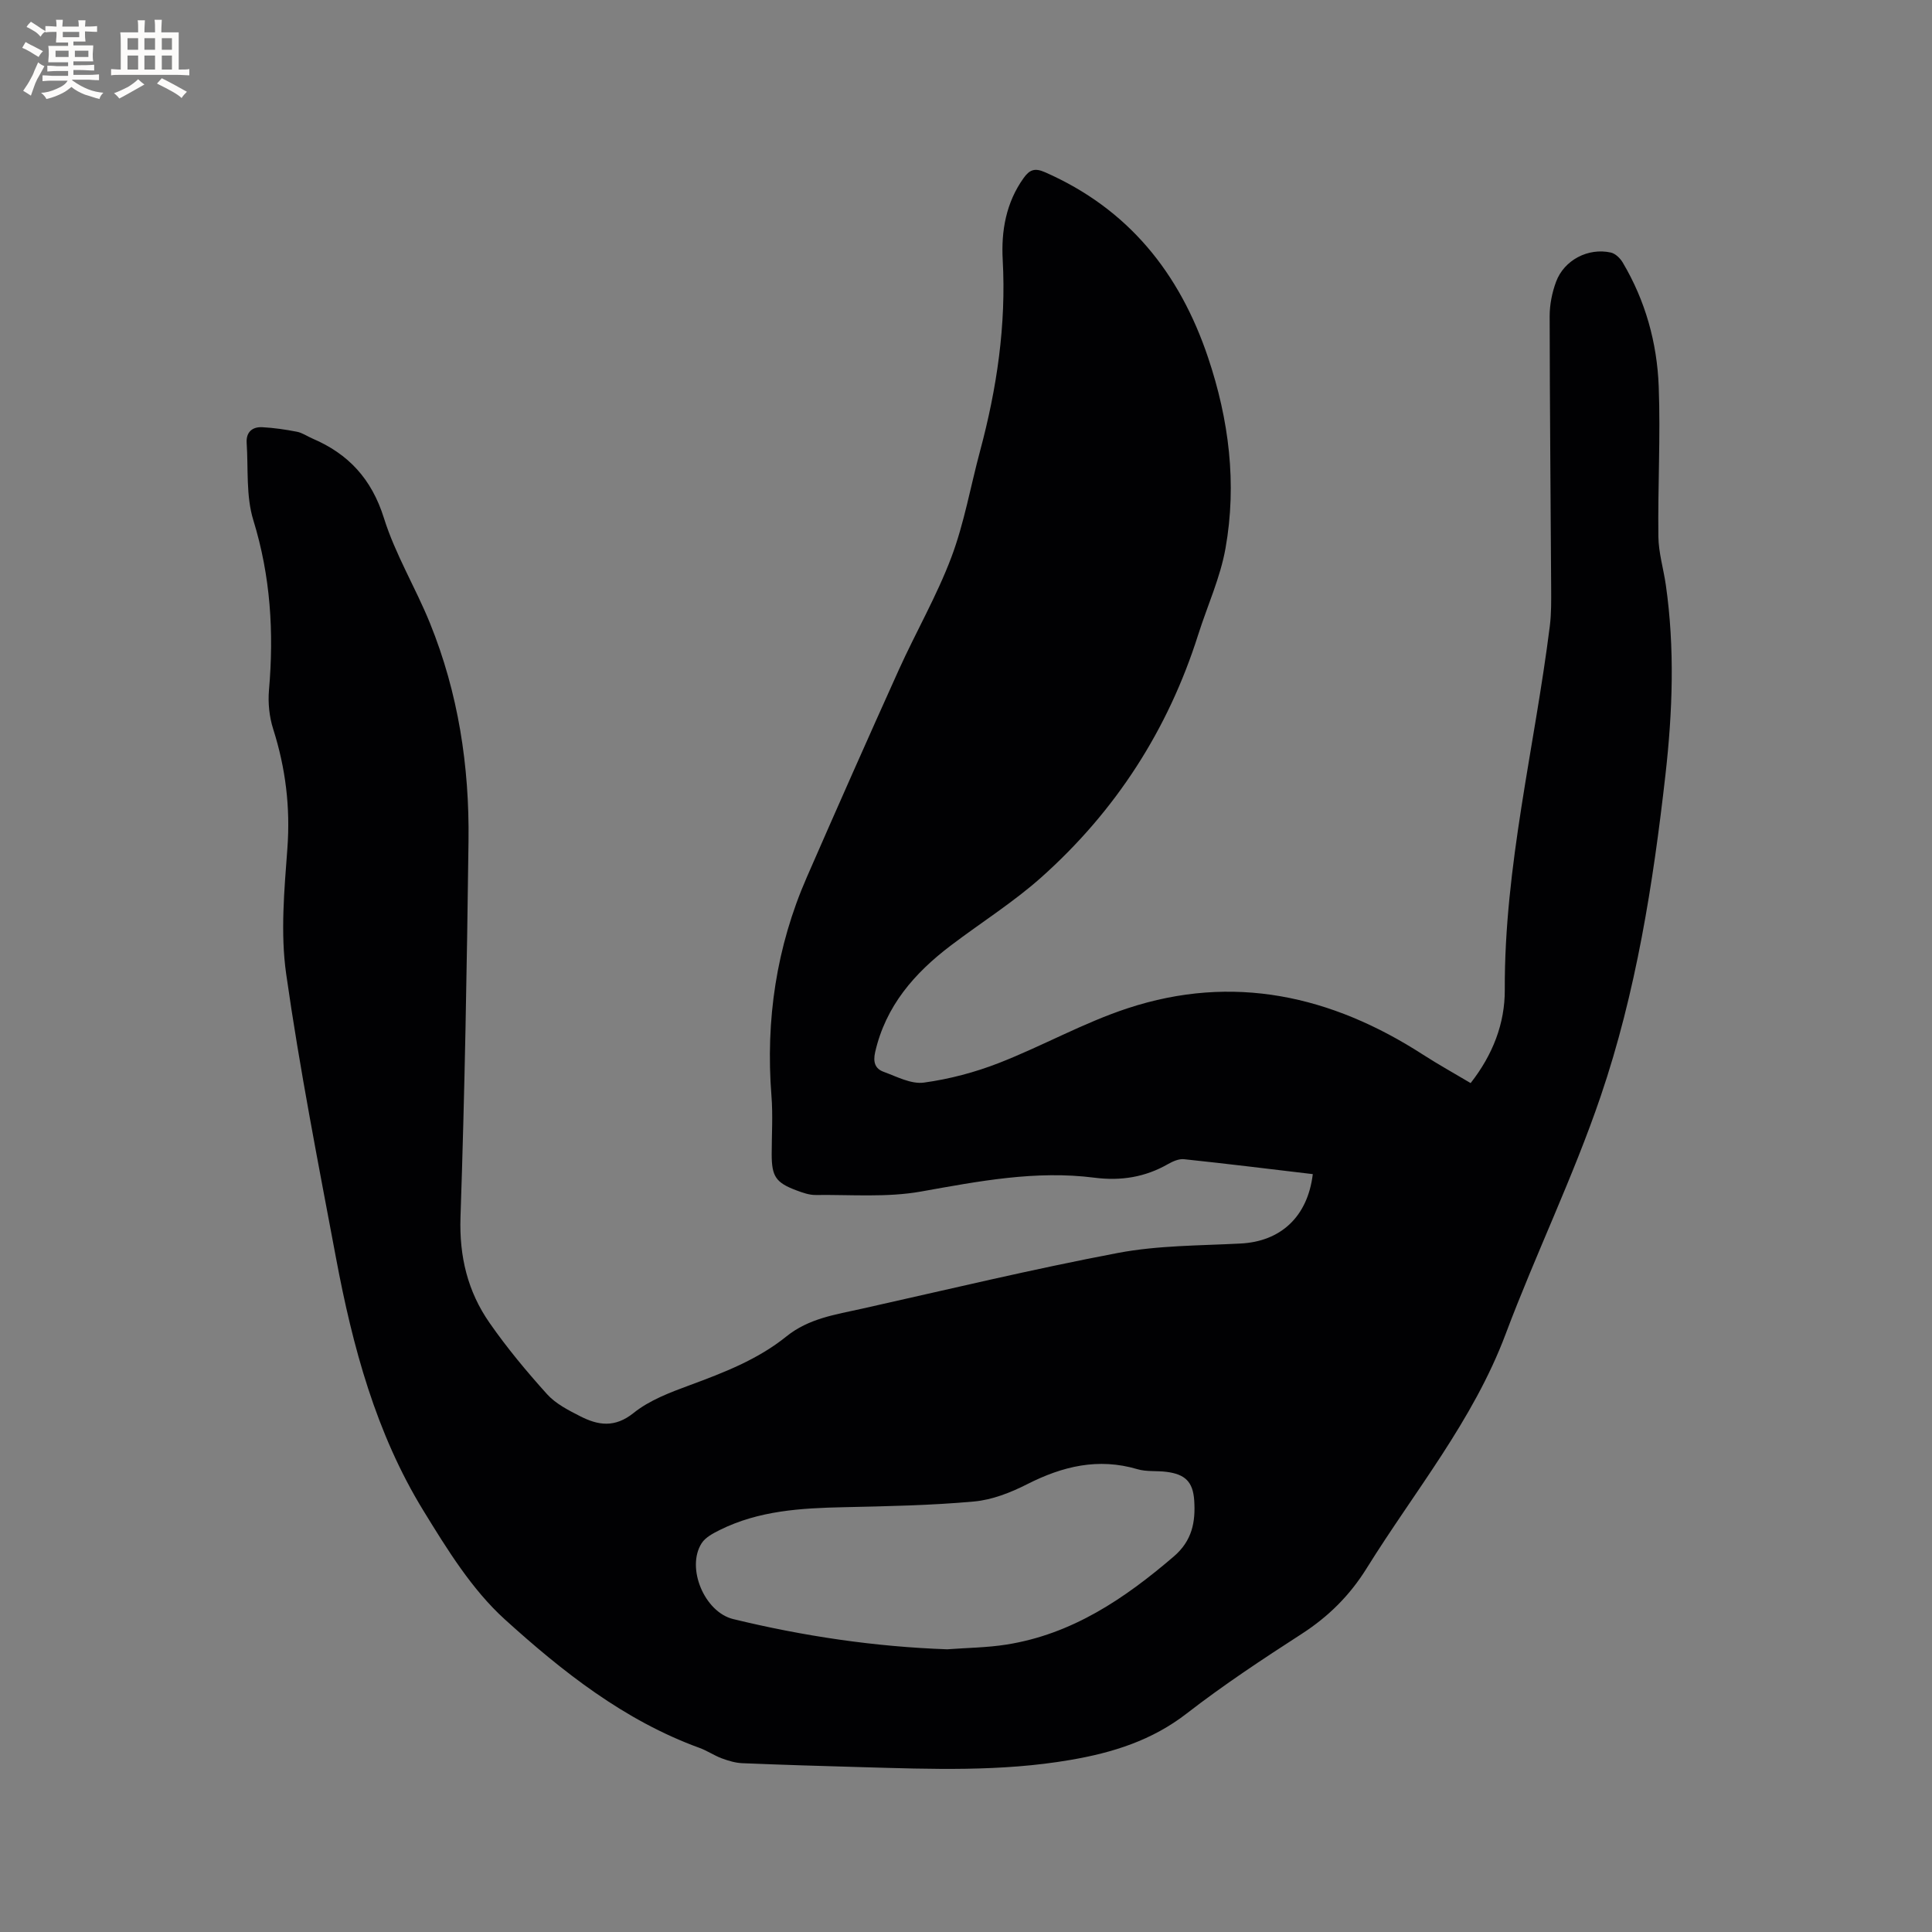 <svg enable-background="new 0 0 400 400" viewBox="0 0 400 400" xmlns="http://www.w3.org/2000/svg"><rect x="0" y="0" width="400" height="400" fill="#808080" stroke="none"/><path d="m271.8 243.09c-9.01-1.07-17.83-2.16-26.67-3.09-1.05-.11-2.29.44-3.27.99-4.77 2.74-9.79 3.54-15.26 2.84-12.15-1.56-23.96.73-35.89 2.86-7.1 1.27-14.54.63-21.83.72-1.33.02-2.72-.48-4-.96-4.26-1.59-5.11-2.89-5.11-7.48 0-4.03.27-8.08-.05-12.09-1.23-15.7 1.01-30.82 7.32-45.26 6.26-14.34 12.6-28.65 19.04-42.92 3.53-7.81 7.86-15.3 10.88-23.3 2.67-7.08 3.97-14.67 5.95-22.02 3.48-12.97 5.43-26.08 4.69-39.59-.33-5.95.68-11.84 4.33-16.93 1.19-1.66 2.24-2.17 4.41-1.21 17.25 7.57 27.89 20.84 33.78 38.38 4.33 12.88 5.99 26.09 3.61 39.48-1.08 6.09-3.75 11.89-5.64 17.84-6.24 19.73-17.09 36.54-32.47 50.27-5.83 5.2-12.54 9.41-18.78 14.15-7.52 5.7-13.47 12.51-15.65 22.07-.47 2.08 0 3.43 1.76 4.07 2.72.99 5.69 2.59 8.33 2.23 5.29-.72 10.6-2.13 15.59-4.08 8.96-3.5 17.46-8.3 26.57-11.3 21.86-7.2 42.2-2.66 61.19 9.6 3.18 2.05 6.51 3.89 9.85 5.88 4.59-5.87 7.1-12.33 7.07-19.32-.11-25.51 6.17-50.19 9.32-75.28.33-2.61.29-5.27.28-7.91-.1-18.76-.29-37.52-.31-56.28 0-2.38.5-4.89 1.33-7.12 1.67-4.5 6.66-7.09 11.35-6.04.93.21 1.92 1.17 2.44 2.05 4.7 7.91 7.12 16.62 7.46 25.69.39 10.34-.2 20.71-.07 31.07.04 3.34 1.06 6.66 1.54 10 1.88 13.11 1.4 26.25-.08 39.34-2.55 22.56-6.09 45.03-13.41 66.54-5.68 16.7-13.46 32.68-19.67 49.21-6.74 17.95-18.85 32.54-28.78 48.51-3.5 5.63-7.91 10-13.45 13.58-8.1 5.23-16.17 10.56-23.78 16.46-7.23 5.61-15.35 8.14-24.13 9.64-14.33 2.46-28.73 1.9-43.13 1.49-8.26-.23-16.52-.48-24.78-.82-1.43-.06-2.88-.5-4.24-1-1.58-.59-3.01-1.58-4.6-2.16-15.56-5.66-28.38-15.79-40.34-26.63-6.83-6.2-11.96-14.54-16.86-22.53-9.82-16.02-14.64-33.96-18.07-52.26-3.67-19.57-7.52-39.12-10.32-58.82-1.21-8.5-.39-17.37.25-26.01.63-8.51-.37-16.62-2.94-24.7-.81-2.54-1.1-5.42-.87-8.09 1.04-11.93.33-23.57-3.24-35.15-1.54-5-1.03-10.64-1.38-15.99-.15-2.25 1.17-3.38 3.27-3.26 2.4.13 4.79.48 7.15.94 1.11.22 2.12.94 3.19 1.4 7.48 3.19 12.27 8.39 14.8 16.45 2.35 7.52 6.56 14.43 9.54 21.78 5.85 14.43 8.18 29.6 7.98 45.09-.33 25.97-.78 51.95-1.66 77.9-.27 8.14 1.49 15.39 6.02 21.88 3.61 5.19 7.69 10.09 11.92 14.78 1.78 1.97 4.4 3.3 6.83 4.54 3.73 1.91 7.18 2.45 11.08-.68 3.29-2.64 7.55-4.24 11.59-5.73 7.09-2.62 14.12-5.33 20.04-10.11 4.62-3.73 10.17-4.52 15.61-5.73 17.67-3.95 35.29-8.19 53.07-11.56 8.26-1.56 16.85-1.5 25.3-1.94 8.31-.4 13.93-5.5 15-14.37zm-75.7 98.38c4.1-.31 8.24-.34 12.29-.98 13.58-2.15 24.42-9.49 34.62-18.23 3.83-3.28 4.53-7.18 4.24-11.6-.26-3.89-1.89-5.44-5.76-5.93-1.99-.26-4.11.01-6-.55-8.11-2.4-15.48-.62-22.81 3.1-3.42 1.74-7.26 3.25-11.03 3.59-8.95.81-17.96.98-26.95 1.18-8.84.19-17.58.69-25.68 4.72-1.38.69-2.98 1.52-3.76 2.75-3.24 5.08.59 14.24 6.53 15.69 14.56 3.54 29.29 5.73 44.31 6.26z" fill="#010103"/><g fill="#fcfbfa"><path d="m6.8 9.5c.6.3 1.3.7 2.1 1.1-.4.4-.7.8-.9 1.2-.7-.4-1.3-.8-1.8-1.1s-1.1-.6-1.6-.8c.2-.4.5-.8.7-1.2.4.2.8.5 1.5.8zm.9 6.9c-.3.6-.5 1.1-.7 1.7s-.4 1.1-.6 1.7c-.6-.4-1.1-.7-1.6-1 .7-1 1.2-1.8 1.5-2.4.3-.5.6-1.1.8-1.7.3-.6.5-1.2.8-1.8.3.3.8.6 1.3.8-.7 1.3-1.2 2.2-1.5 2.7zm.1-11c.4.3 1 .7 1.7 1.1-.5.2-.8.6-1.1 1.1-.5-.6-1-1-1.4-1.2s-.9-.6-1.5-.8c.2-.4.5-.7.9-1.1.5.3.9.6 1.4.9zm10.5 13.1c1 .4 2 .6 3.1.7-.4.4-.7.8-.8 1.3-.9-.2-1.9-.6-3-.9-1-.4-2-.9-2.8-1.6-.5.4-1.1.9-1.9 1.3s-1.9.9-3.3 1.2c-.1-.3-.5-.8-1.1-1.3 1 0 2.1-.3 3.2-.8 1.2-.5 1.9-1 2.3-1.7h-3.2c-.4 0-1 0-2 .1v-1.2c1 0 1.7.1 2 .1h3.3v-1h-2.3c-.2 0-.9 0-2 .1v-1.2c1.2 0 1.9.1 2 .1h2.3v-.8h-4.1c0-.7.1-1.2.1-1.6 0-.5 0-1.1-.1-1.8h4.1v-.7h-2.5c0-.6.1-1.1.1-1.6v-.6h-.5c-.4 0-1 0-1.8.1v-1.3c1.2 0 1.9.1 2.1.1h.2c0-.3 0-.8-.1-1.4h1.4c0 .6-.1 1-.1 1.4h3.4c0-.4 0-.8-.1-1.3h1.5c0 .4-.1.9-.1 1.3.7 0 1.5 0 2.5-.1v1.2c-1 0-1.8-.1-2.5-.1v.6c0 .3 0 .8.1 1.5h-2.5v.8h4.1c0 .7-.1 1.3-.1 1.8s0 1 .1 1.5h-4.1v.8h1.4c.8 0 1.8 0 2.9-.1v1.2c-1 0-1.9-.1-2.8-.1h-1.5v1h3.2c.3 0 1 0 2.1-.1v1.2c-1.1 0-1.8-.1-2.1-.1h-3.4l-.1.1c1.4 1 2.4 1.5 3.4 1.9zm-4.1-6.7v-1.3h-2.7v1.3zm2.2-4.1v-1.1h-3.4v1.1zm1.9 4.1v-1.3h-2.8v1.3z"/><path d="m37 6.7v2.3 5.4c1 0 1.8 0 2.2-.1v1.3c-.6 0-1.5-.1-2.5-.1h-11.9c-.7 0-1.3 0-1.8.1v-1.3c.5 0 1.1.1 2 .1v-5.2c0-1 0-1.8-.1-2.5h3.7c0-1.3 0-2.1-.1-2.5h1.5c0 .4-.1 1.3-.1 2.5h2.2c0-1.2 0-2.1-.1-2.6h1.5c0 .4-.1 1.3-.1 2.6zm-12.3 13.7c-.3-.4-.7-.8-1.1-1.1 1.1-.4 2.1-.9 2.9-1.3.8-.5 1.5-1 2.1-1.6.4.4.9.8 1.3 1.1-2.5 1.4-4.2 2.4-5.2 2.9zm3.9-10.1v-2.4h-2.2v2.4zm0 4.1v-2.9h-2.2v2.9zm3.5-4.1v-2.4h-2.2v2.4zm0 4.1v-2.9h-2.2v2.9zm.4 2.9 1-1.1c.6.3 1.4.7 2.5 1.3s2 1.1 2.7 1.5c-.4.4-.8.8-1.1 1.3-.8-.8-2.5-1.7-5.1-3zm3.1-7v-2.4h-2.1v2.4zm0 4.1v-2.9h-2.1v2.9z"/></g></svg>